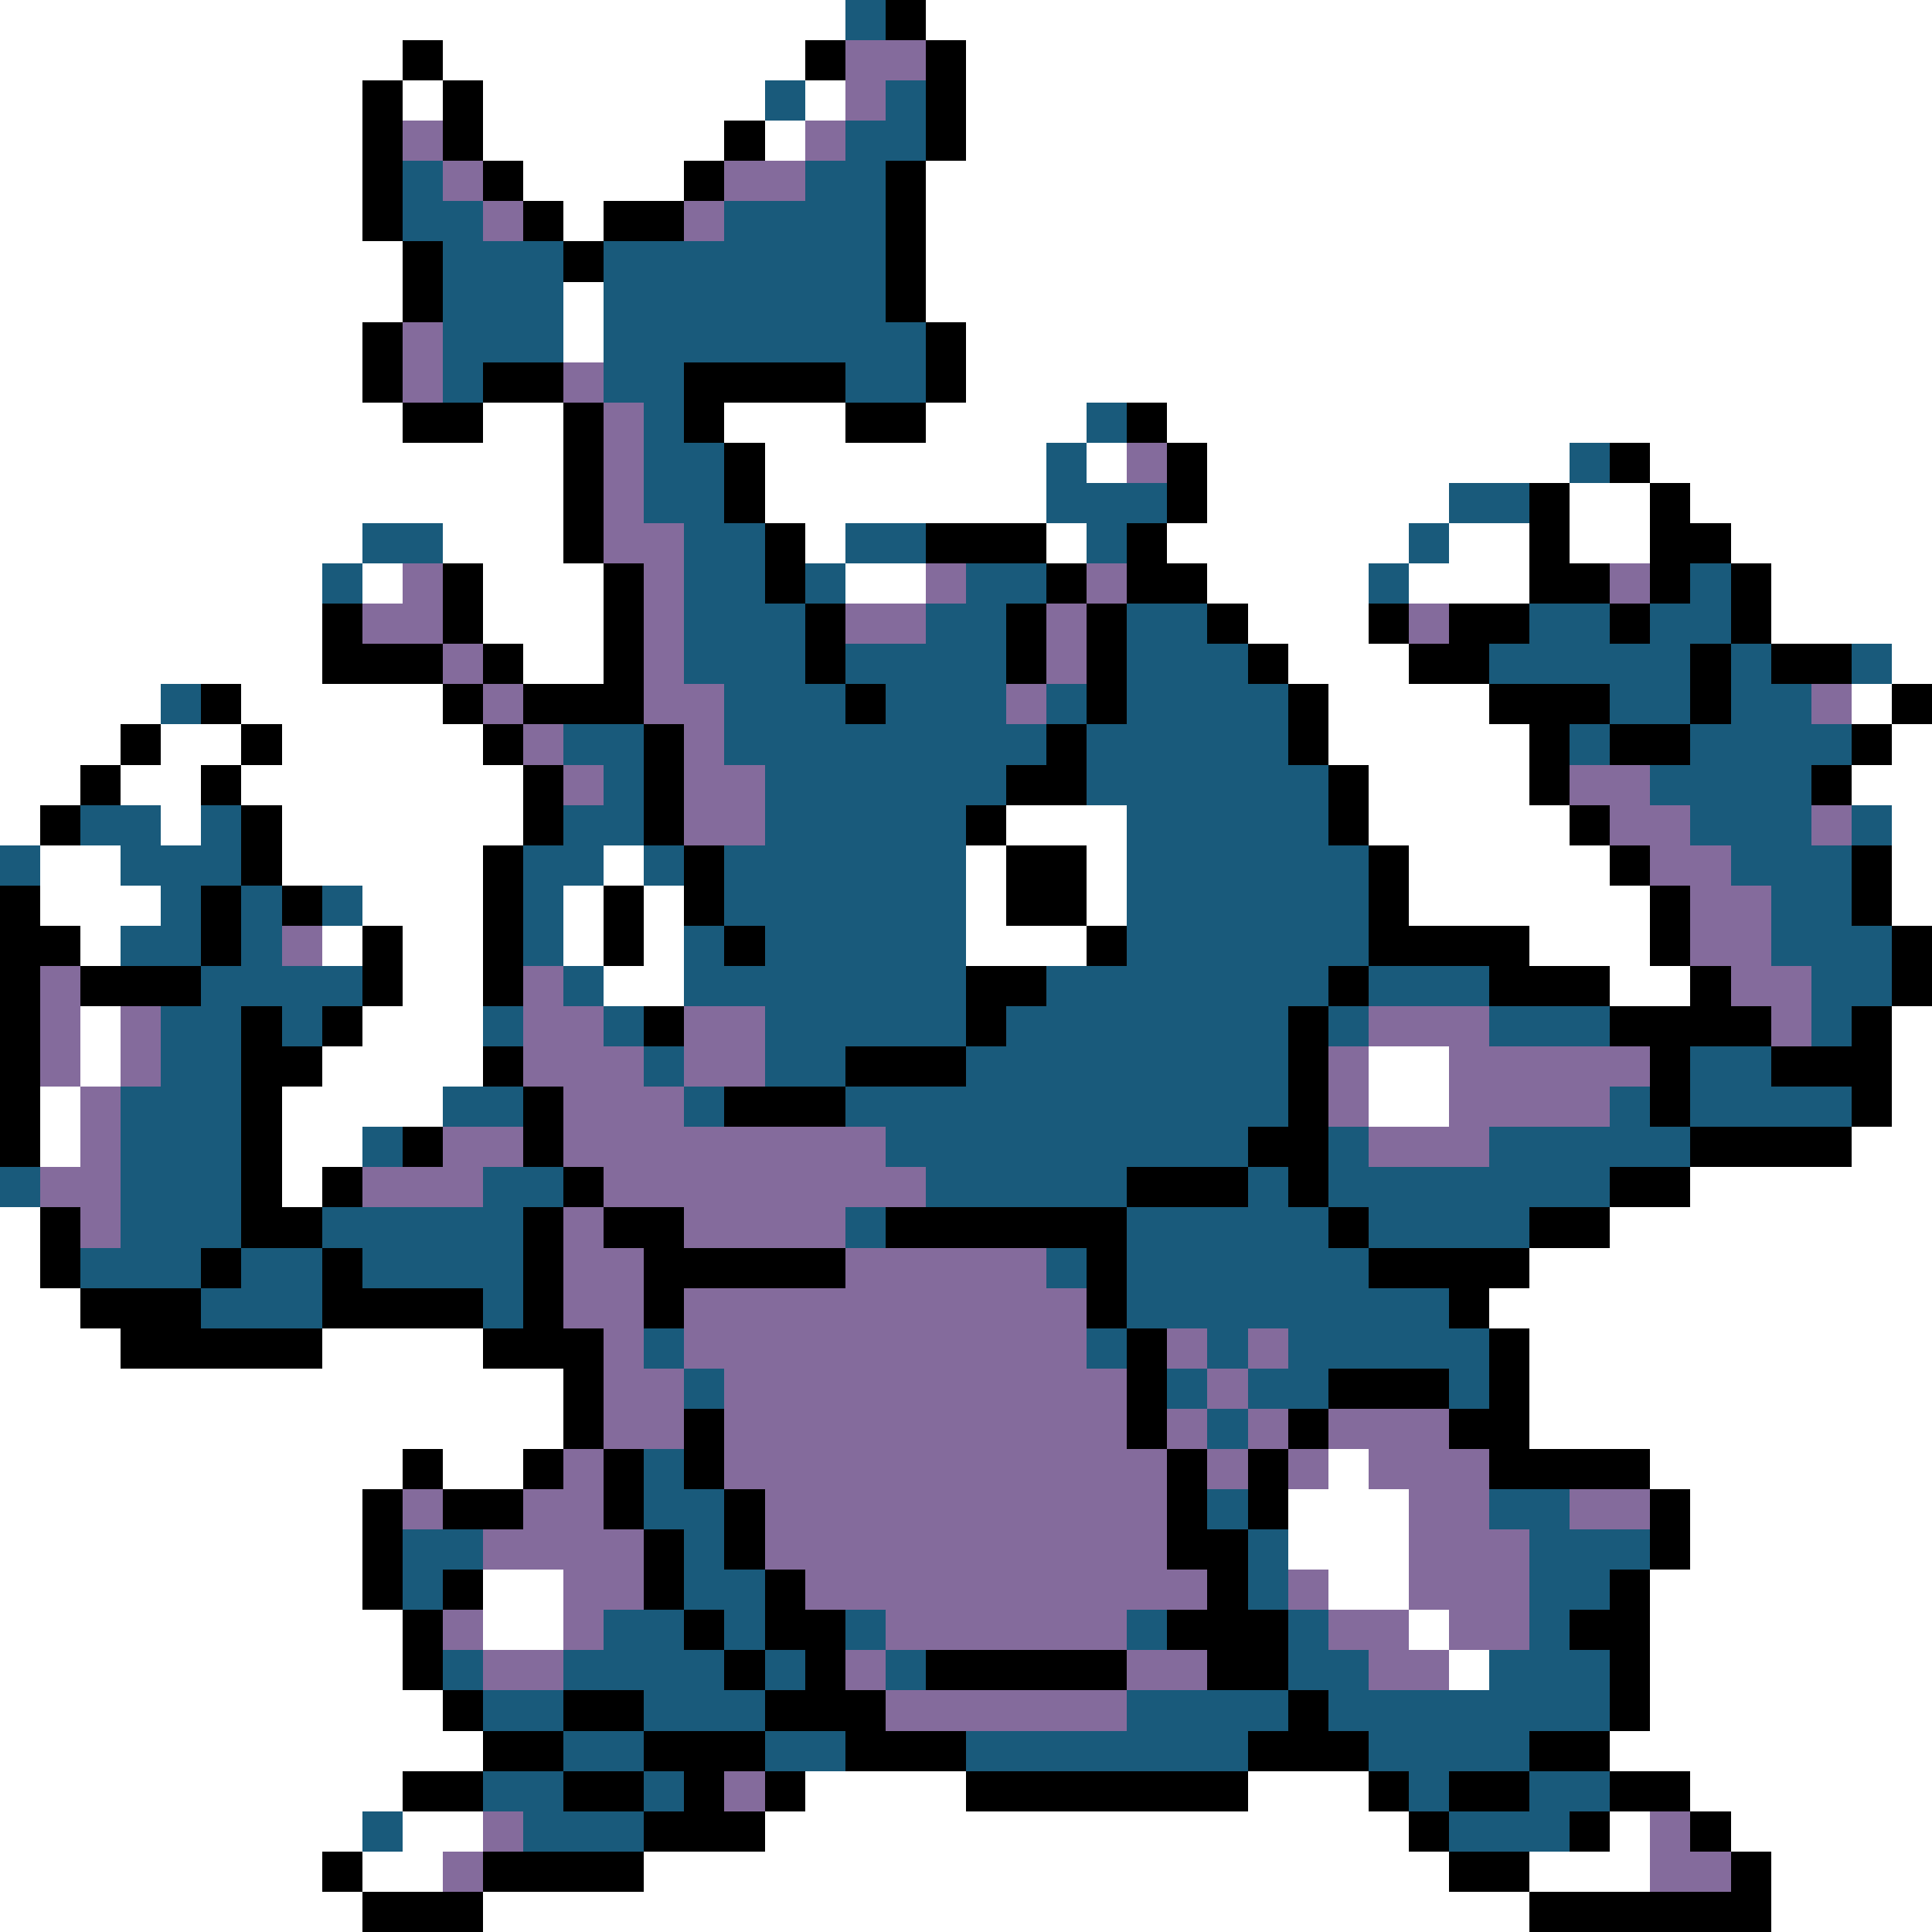 <svg xmlns="http://www.w3.org/2000/svg" viewBox="0 -0.5 48 48" shape-rendering="crispEdges">
<rect x="0" y="-0.5" width="48" height="48" fill="#333333" stroke="none"/>
<path stroke="#ffffff" d="M0 0h21M23 0h25M0 1h10M11 1h9M24 1h24M0 2h9M10 2h1M12 2h7M20 2h1M24 2h24M0 3h9M12 3h6M19 3h1M24 3h24M0 4h9M13 4h4M23 4h25M0 5h9M14 5h1M23 5h25M0 6h10M23 6h25M0 7h10M14 7h1M23 7h25M0 8h9M14 8h1M24 8h24M0 9h9M24 9h24M0 10h10M12 10h2M18 10h3M23 10h4M29 10h19M0 11h14M19 11h7M27 11h1M30 11h9M41 11h7M0 12h14M19 12h7M30 12h6M39 12h2M42 12h6M0 13h9M11 13h3M20 13h1M26 13h1M29 13h6M36 13h2M39 13h2M43 13h5M0 14h8M9 14h1M12 14h3M21 14h2M30 14h4M35 14h3M44 14h4M0 15h8M12 15h3M31 15h3M44 15h4M0 16h8M13 16h2M32 16h3M47 16h1M0 17h4M6 17h5M33 17h4M46 17h1M0 18h3M4 18h2M7 18h5M33 18h5M47 18h1M0 19h2M3 19h2M6 19h7M34 19h4M46 19h2M0 20h1M4 20h1M7 20h6M25 20h3M34 20h5M47 20h1M1 21h2M7 21h5M15 21h1M24 21h1M27 21h1M35 21h5M47 21h1M1 22h3M9 22h3M14 22h1M16 22h1M24 22h1M27 22h1M35 22h6M47 22h1M2 23h1M8 23h1M10 23h2M14 23h1M16 23h1M24 23h3M38 23h3M10 24h2M15 24h2M40 24h2M2 25h1M9 25h3M47 25h1M2 26h1M8 26h4M34 26h2M47 26h1M1 27h1M7 27h4M34 27h2M47 27h1M1 28h1M7 28h2M46 28h2M7 29h1M42 29h6M0 30h1M40 30h8M0 31h1M38 31h10M0 32h2M37 32h11M0 33h3M8 33h4M38 33h10M0 34h14M38 34h10M0 35h14M38 35h10M0 36h10M11 36h2M33 36h1M41 36h7M0 37h9M32 37h3M42 37h6M0 38h9M32 38h3M42 38h6M0 39h9M12 39h2M33 39h2M41 39h7M0 40h10M12 40h2M35 40h1M41 40h7M0 41h10M36 41h1M41 41h7M0 42h11M41 42h7M0 43h12M40 43h8M0 44h10M20 44h4M31 44h3M42 44h6M0 45h9M10 45h2M19 45h16M40 45h1M43 45h5M0 46h8M9 46h2M16 46h20M38 46h3M44 46h4M0 47h9M12 47h26M44 47h4" />
<path stroke="#195a7b" d="M21 0h1M19 2h1M22 2h1M21 3h2M10 4h1M20 4h2M10 5h2M18 5h4M11 6h3M15 6h7M11 7h3M15 7h7M11 8h3M15 8h8M11 9h1M15 9h2M21 9h2M16 10h1M27 10h1M16 11h2M26 11h1M39 11h1M16 12h2M26 12h3M36 12h2M9 13h2M17 13h2M21 13h2M27 13h1M35 13h1M8 14h1M17 14h2M20 14h1M24 14h2M34 14h1M42 14h1M17 15h3M23 15h2M28 15h2M38 15h2M41 15h2M17 16h3M21 16h4M28 16h3M37 16h5M43 16h1M46 16h1M4 17h1M18 17h3M22 17h3M26 17h1M28 17h4M40 17h2M43 17h2M14 18h2M18 18h8M27 18h5M39 18h1M42 18h4M15 19h1M19 19h6M27 19h6M41 19h4M2 20h2M5 20h1M14 20h2M19 20h5M28 20h5M42 20h3M46 20h1M0 21h1M3 21h3M13 21h2M16 21h1M18 21h6M28 21h6M43 21h3M4 22h1M6 22h1M8 22h1M13 22h1M18 22h6M28 22h6M44 22h2M3 23h2M6 23h1M13 23h1M17 23h1M19 23h5M28 23h6M44 23h3M5 24h4M14 24h1M17 24h7M26 24h7M34 24h3M45 24h2M4 25h2M7 25h1M12 25h1M15 25h1M19 25h5M25 25h7M33 25h1M37 25h3M45 25h1M4 26h2M16 26h1M19 26h2M24 26h8M42 26h2M3 27h3M11 27h2M17 27h1M21 27h11M40 27h1M42 27h4M3 28h3M9 28h1M22 28h9M33 28h1M37 28h5M0 29h1M3 29h3M12 29h2M23 29h5M31 29h1M33 29h7M3 30h3M8 30h5M21 30h1M28 30h5M34 30h4M2 31h3M6 31h2M9 31h4M26 31h1M28 31h6M5 32h3M12 32h1M28 32h8M16 33h1M27 33h1M30 33h1M32 33h5M17 34h1M29 34h1M31 34h2M36 34h1M30 35h1M16 36h1M16 37h2M30 37h1M37 37h2M10 38h2M17 38h1M31 38h1M38 38h3M10 39h1M17 39h2M31 39h1M38 39h2M15 40h2M18 40h1M21 40h1M28 40h1M32 40h1M38 40h1M11 41h1M14 41h4M19 41h1M22 41h1M32 41h2M37 41h3M12 42h2M16 42h3M28 42h4M33 42h7M14 43h2M19 43h2M24 43h7M34 43h4M12 44h2M16 44h1M35 44h1M38 44h2M9 45h1M13 45h3M36 45h3" />
<path stroke="#000000" d="M22 0h1M10 1h1M20 1h1M23 1h1M9 2h1M11 2h1M23 2h1M9 3h1M11 3h1M18 3h1M23 3h1M9 4h1M12 4h1M17 4h1M22 4h1M9 5h1M13 5h1M15 5h2M22 5h1M10 6h1M14 6h1M22 6h1M10 7h1M22 7h1M9 8h1M23 8h1M9 9h1M12 9h2M17 9h4M23 9h1M10 10h2M14 10h1M17 10h1M21 10h2M28 10h1M14 11h1M18 11h1M29 11h1M40 11h1M14 12h1M18 12h1M29 12h1M38 12h1M41 12h1M14 13h1M19 13h1M23 13h3M28 13h1M38 13h1M41 13h2M11 14h1M15 14h1M19 14h1M26 14h1M28 14h2M38 14h2M41 14h1M43 14h1M8 15h1M11 15h1M15 15h1M20 15h1M25 15h1M27 15h1M30 15h1M34 15h1M36 15h2M40 15h1M43 15h1M8 16h3M12 16h1M15 16h1M20 16h1M25 16h1M27 16h1M31 16h1M35 16h2M42 16h1M44 16h2M5 17h1M11 17h1M13 17h3M21 17h1M27 17h1M32 17h1M37 17h3M42 17h1M47 17h1M3 18h1M6 18h1M12 18h1M16 18h1M26 18h1M32 18h1M38 18h1M40 18h2M46 18h1M2 19h1M5 19h1M13 19h1M16 19h1M25 19h2M33 19h1M38 19h1M45 19h1M1 20h1M6 20h1M13 20h1M16 20h1M24 20h1M33 20h1M39 20h1M6 21h1M12 21h1M17 21h1M25 21h2M34 21h1M40 21h1M46 21h1M0 22h1M5 22h1M7 22h1M12 22h1M15 22h1M17 22h1M25 22h2M34 22h1M41 22h1M46 22h1M0 23h2M5 23h1M9 23h1M12 23h1M15 23h1M18 23h1M27 23h1M34 23h4M41 23h1M47 23h1M0 24h1M2 24h3M9 24h1M12 24h1M24 24h2M33 24h1M37 24h3M42 24h1M47 24h1M0 25h1M6 25h1M8 25h1M16 25h1M24 25h1M32 25h1M40 25h4M46 25h1M0 26h1M6 26h2M12 26h1M21 26h3M32 26h1M41 26h1M44 26h3M0 27h1M6 27h1M13 27h1M18 27h3M32 27h1M41 27h1M46 27h1M0 28h1M6 28h1M10 28h1M13 28h1M31 28h2M42 28h4M6 29h1M8 29h1M14 29h1M28 29h3M32 29h1M40 29h2M1 30h1M6 30h2M13 30h1M15 30h2M22 30h6M33 30h1M38 30h2M1 31h1M5 31h1M8 31h1M13 31h1M16 31h5M27 31h1M34 31h4M2 32h3M8 32h4M13 32h1M16 32h1M27 32h1M36 32h1M3 33h5M12 33h3M28 33h1M37 33h1M14 34h1M28 34h1M33 34h3M37 34h1M14 35h1M17 35h1M28 35h1M32 35h1M36 35h2M10 36h1M13 36h1M15 36h1M17 36h1M29 36h1M31 36h1M37 36h4M9 37h1M11 37h2M15 37h1M18 37h1M29 37h1M31 37h1M41 37h1M9 38h1M16 38h1M18 38h1M29 38h2M41 38h1M9 39h1M11 39h1M16 39h1M19 39h1M30 39h1M40 39h1M10 40h1M17 40h1M19 40h2M29 40h3M39 40h2M10 41h1M18 41h1M20 41h1M23 41h5M30 41h2M40 41h1M11 42h1M14 42h2M19 42h3M32 42h1M40 42h1M12 43h2M16 43h3M21 43h3M31 43h3M38 43h2M10 44h2M14 44h2M17 44h1M19 44h1M24 44h7M34 44h1M36 44h2M40 44h2M16 45h3M35 45h1M39 45h1M42 45h1M8 46h1M12 46h4M36 46h2M43 46h1M9 47h3M38 47h6" />
<path stroke="#846b9c" d="M21 1h2M21 2h1M10 3h1M20 3h1M11 4h1M18 4h2M12 5h1M17 5h1M10 8h1M10 9h1M14 9h1M15 10h1M15 11h1M28 11h1M15 12h1M15 13h2M10 14h1M16 14h1M23 14h1M27 14h1M40 14h1M9 15h2M16 15h1M21 15h2M26 15h1M35 15h1M11 16h1M16 16h1M26 16h1M12 17h1M16 17h2M25 17h1M45 17h1M13 18h1M17 18h1M14 19h1M17 19h2M39 19h2M17 20h2M40 20h2M45 20h1M41 21h2M42 22h2M7 23h1M42 23h2M1 24h1M13 24h1M43 24h2M1 25h1M3 25h1M13 25h2M17 25h2M34 25h3M44 25h1M1 26h1M3 26h1M13 26h3M17 26h2M33 26h1M36 26h5M2 27h1M14 27h3M33 27h1M36 27h4M2 28h1M11 28h2M14 28h8M34 28h3M1 29h2M9 29h3M15 29h8M2 30h1M14 30h1M17 30h4M14 31h2M21 31h5M14 32h2M17 32h10M15 33h1M17 33h10M29 33h1M31 33h1M15 34h2M18 34h10M30 34h1M15 35h2M18 35h10M29 35h1M31 35h1M33 35h3M14 36h1M18 36h11M30 36h1M32 36h1M34 36h3M10 37h1M13 37h2M19 37h10M35 37h2M39 37h2M12 38h4M19 38h10M35 38h3M14 39h2M20 39h10M32 39h1M35 39h3M11 40h1M14 40h1M22 40h6M33 40h2M36 40h2M12 41h2M21 41h1M28 41h2M34 41h2M22 42h6M18 44h1M12 45h1M41 45h1M11 46h1M41 46h2" />
</svg>